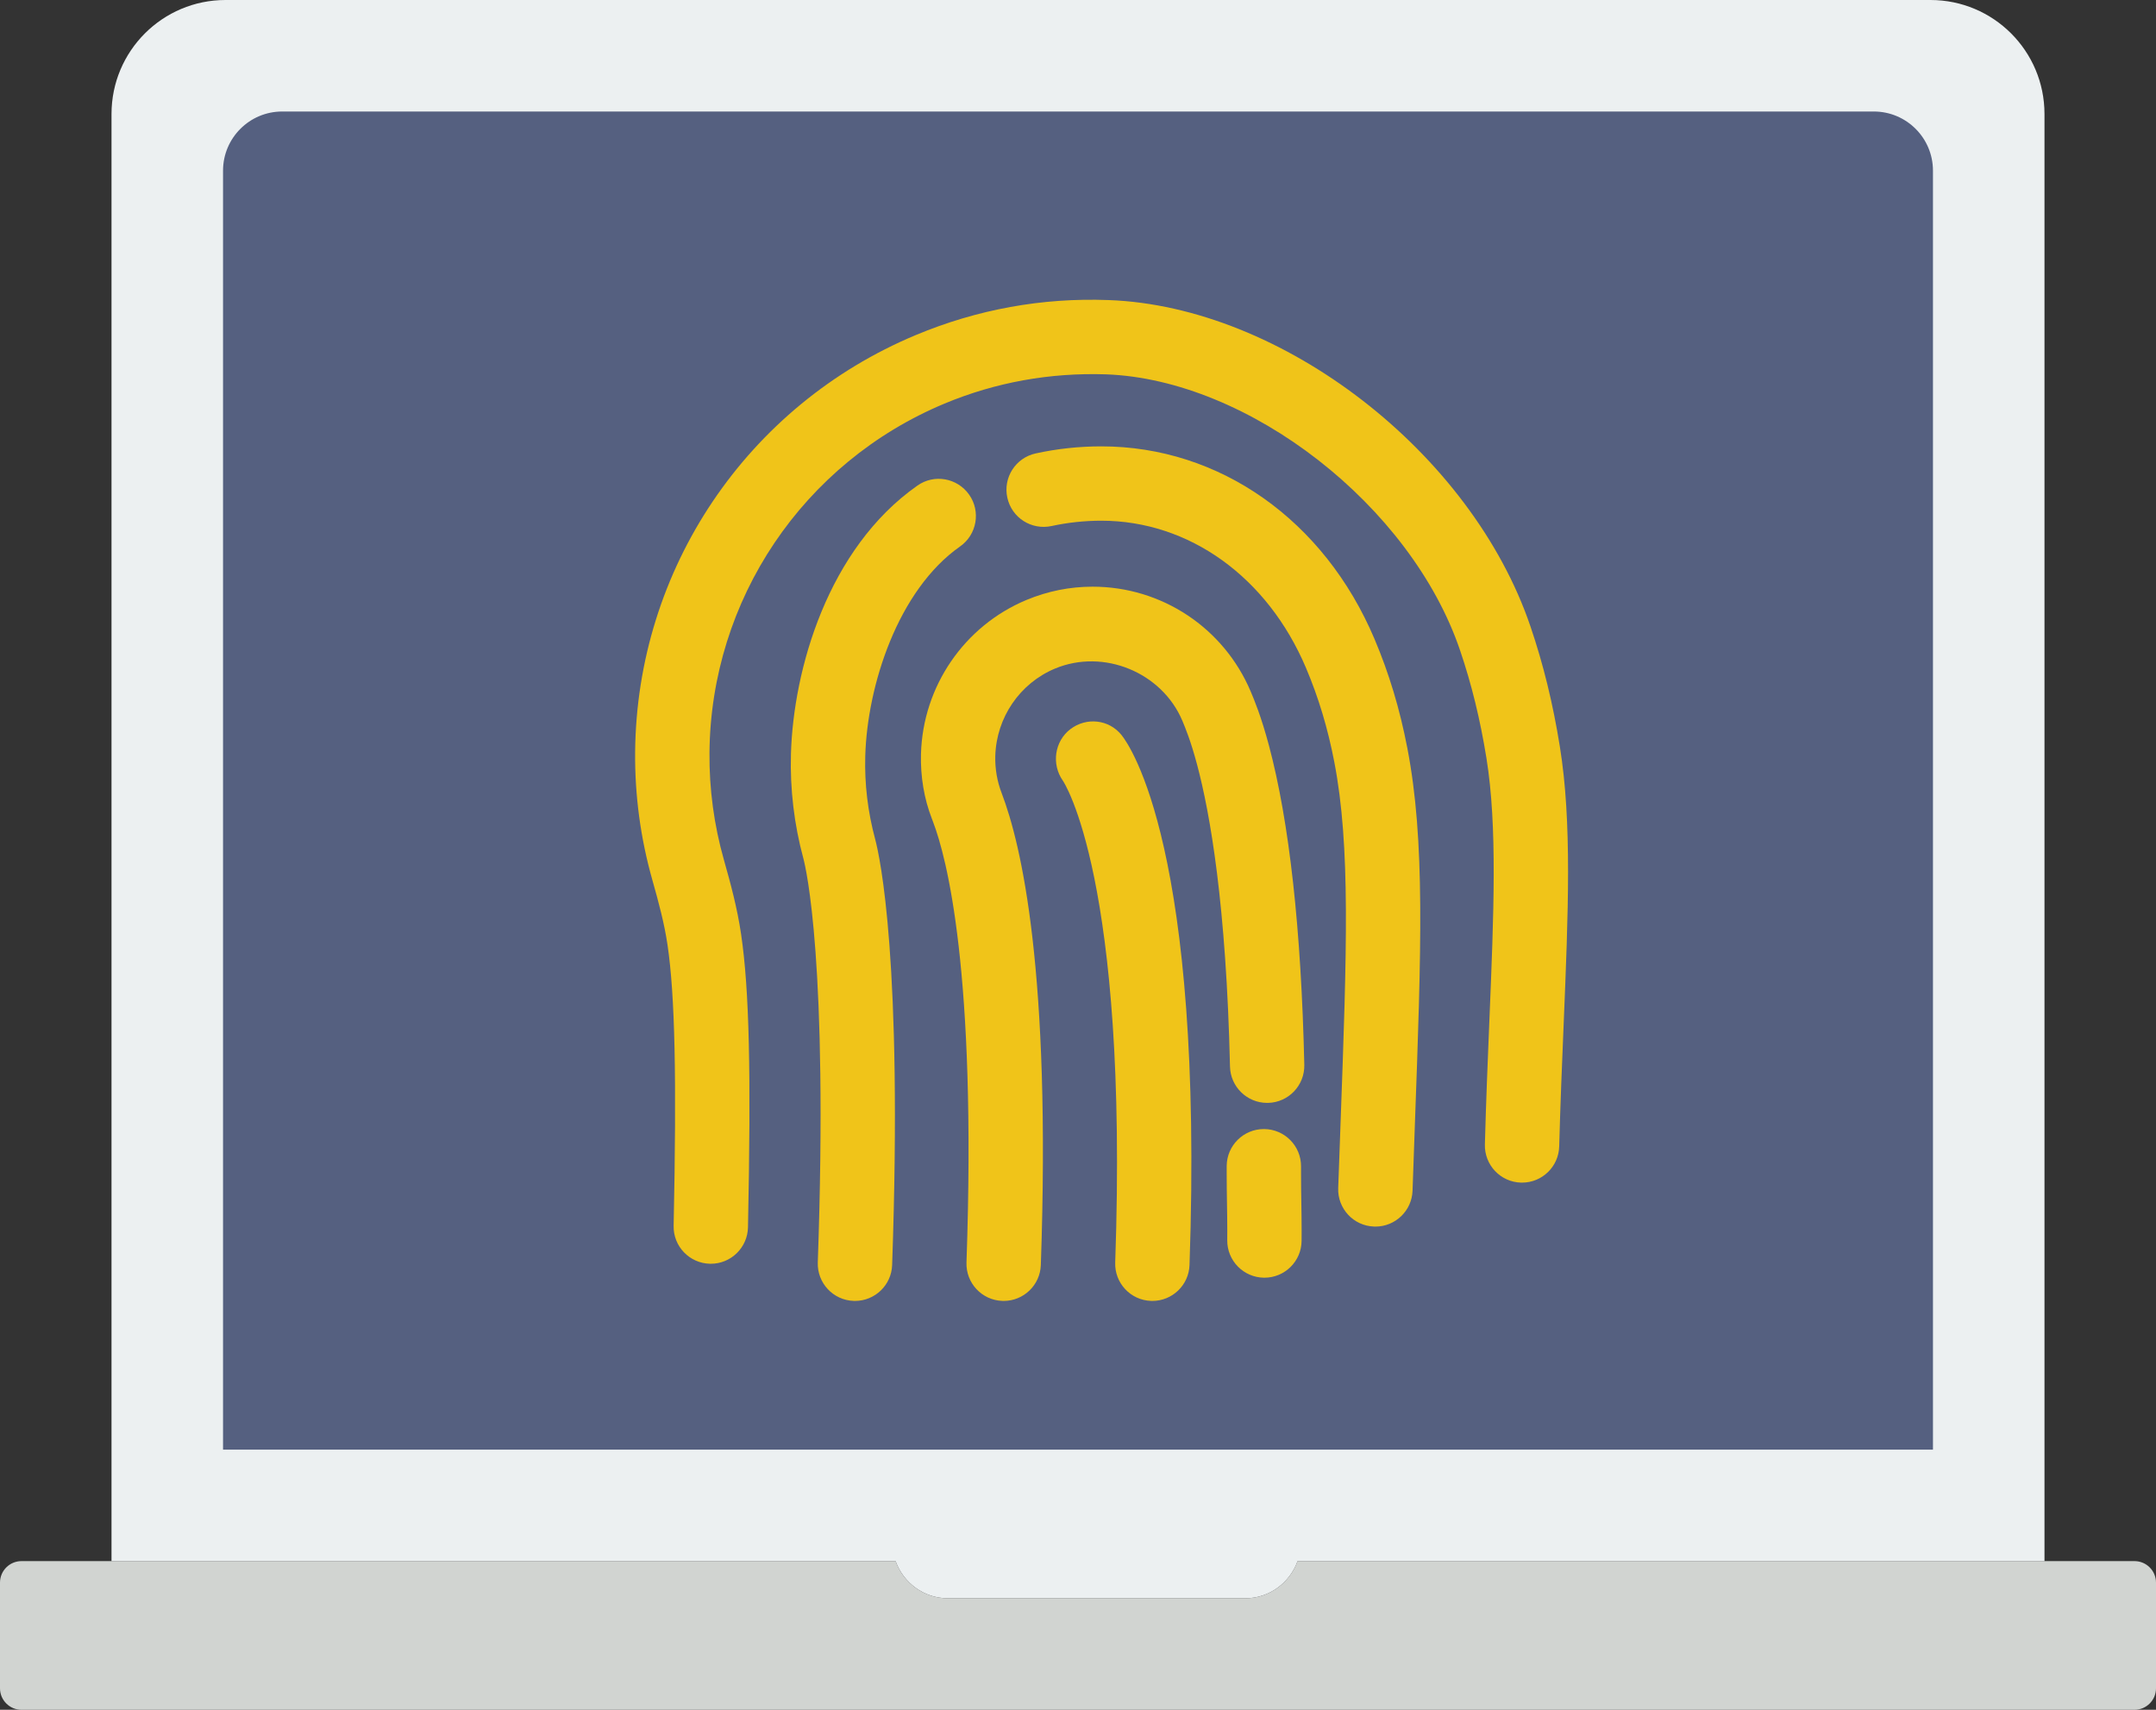 <?xml version="1.0" encoding="UTF-8" standalone="no"?>
<svg width="58px" height="46px" viewBox="0 0 58 46" version="1.1" xmlns="http://www.w3.org/2000/svg" xmlns:xlink="http://www.w3.org/1999/xlink" xmlns:sketch="http://www.bohemiancoding.com/sketch/ns">
    <rect x="0" y="0" width="58" height="46" fill="#333333" stroke="none"/>
    <!-- Generator: Sketch 3.2.2 (9983) - http://www.bohemiancoding.com/sketch -->
    <title>16 - Fingeprint Encryption (Flat)</title>
    <desc>Created with Sketch.</desc>
    <defs></defs>
    <g id="Page-1" stroke="none" stroke-width="1" fill="none" fill-rule="evenodd" sketch:type="MSPage">
        <g id="16---Fingeprint-Encryption-(Flat)" sketch:type="MSLayerGroup">
            <path d="M34.907,42 C34.699,42.58 34.149,43 33.5,43 L25.5,43 C24.851,43 24.3,42.58 24.093,42 L0.578,42 C0.259,42 0,42.259 0,42.578 L0,45.422 C0,45.741 0.259,46 0.578,46 L57.422,46 C57.741,46 58,45.741 58,45.422 L58,42.578 C58,42.259 57.741,42 57.422,42 L34.907,42" id="Fill-132" fill="#D1D4D1" sketch:type="MSShapeGroup"></path>
            <path d="M24.093,42 C24.3,42.58 24.851,43 25.5,43 L33.5,43 C34.149,43 34.699,42.58 34.907,42 L55,42 L55,3.067 C55,1.373 53.627,0 51.933,0 L6.067,0 C4.373,0 3,1.373 3,3.067 L3,42 L24.093,42" id="Fill-133" fill="#ECF0F1" sketch:type="MSShapeGroup"></path>
            <path d="M52,39 L6,39 L6,4.592 C6,3.713 6.713,3 7.592,3 L50.408,3 C51.287,3 52,3.713 52,4.592 L52,39" id="Fill-134" fill="#556080" sketch:type="MSShapeGroup"></path>
            <path d="M28.799,19.614 C28.368,19.94 28.281,20.561 28.592,21.002 C28.61,21.027 30.361,23.637 30.001,33.965 C29.981,34.517 30.413,34.981 30.965,34.999 C30.977,35 30.989,35 31,35 C31.537,35 31.981,34.575 32,34.035 C32.389,22.872 30.399,20.06 30.171,19.775 C29.832,19.354 29.229,19.29 28.799,19.614" id="Fill-298" fill="#F0C419" sketch:type="MSShapeGroup"></path>
            <path d="M41.963,20.088 C41.778,18.933 41.519,17.874 41.172,16.854 C39.586,12.179 34.493,8.239 29.819,8.073 C28.031,8.006 26.288,8.325 24.642,9.012 C20.094,10.909 17.128,15.315 17.086,20.236 C17.076,21.399 17.232,22.558 17.551,23.681 C17.717,24.269 17.873,24.845 17.958,25.425 C18.158,26.785 18.205,28.975 18.122,32.98 C18.11,33.531 18.549,33.988 19.101,34 L19.122,34 C19.665,34 20.11,33.565 20.122,33.021 C20.208,28.843 20.157,26.632 19.937,25.135 C19.835,24.437 19.653,23.764 19.475,23.136 C19.208,22.195 19.078,21.226 19.086,20.254 C19.121,16.134 21.604,12.446 25.412,10.857 C26.79,10.282 28.25,10.023 29.748,10.071 C33.595,10.209 37.959,13.608 39.278,17.496 C39.589,18.41 39.821,19.361 39.989,20.404 C40.283,22.237 40.187,24.558 40.065,27.496 C40.023,28.525 39.977,29.622 39.946,30.79 C39.931,31.342 40.366,31.802 40.918,31.817 L40.946,31.817 C41.485,31.817 41.93,31.388 41.945,30.845 C41.977,29.688 42.021,28.6 42.064,27.578 C42.19,24.528 42.29,22.119 41.963,20.088" id="Fill-299" fill="#F0C419" sketch:type="MSShapeGroup"></path>
            <path d="M23.277,20.339 L23.277,20.337 C23.331,18.446 24.153,15.877 25.828,14.701 C26.28,14.384 26.389,13.76 26.072,13.309 C25.754,12.857 25.131,12.745 24.679,13.065 C22.273,14.753 21.344,18.006 21.278,20.278 L21.278,20.282 C21.251,21.231 21.364,22.181 21.613,23.1 C21.683,23.362 22.282,25.898 22,33.965 C21.981,34.517 22.413,34.981 22.965,34.999 C22.977,35 22.989,35 23,35 C23.537,35 23.981,34.575 24,34.035 C24.285,25.855 23.672,23.065 23.545,22.583 C23.346,21.847 23.255,21.092 23.277,20.339" id="Fill-300" fill="#F0C419" sketch:type="MSShapeGroup"></path>
            <path d="M37.858,20.118 C37.657,19.075 37.369,18.119 36.977,17.193 C35.625,13.995 32.809,12.009 29.627,12.009 C29.03,12.009 28.436,12.073 27.861,12.199 C27.321,12.317 26.98,12.851 27.099,13.39 C27.217,13.93 27.748,14.269 28.29,14.152 C28.724,14.058 29.174,14.009 29.627,14.009 C31.991,14.009 34.101,15.527 35.135,17.973 C35.472,18.769 35.721,19.596 35.895,20.501 C36.333,22.775 36.232,25.568 36.064,30.196 L36,31.965 C35.981,32.518 36.413,32.981 36.965,32.999 C36.977,33 36.989,33 37,33 C37.537,33 37.981,32.575 38,32.035 L38.062,30.27 C38.236,25.499 38.34,22.62 37.859,20.122 C37.858,20.121 37.858,20.12 37.858,20.118" id="Fill-301" fill="#F0C419" sketch:type="MSShapeGroup"></path>
            <path d="M35,31.577 L35,31.383 C35.004,30.831 34.559,30.38 34.007,30.376 L34,30.376 C33.451,30.376 33.004,30.819 33,31.369 L33,31.577 C33,31.869 33.004,32.127 33.008,32.382 C33.012,32.619 33.016,32.854 33.016,33.111 L33.015,33.364 C33.009,33.916 33.452,34.369 34.004,34.375 L34.015,34.375 C34.562,34.375 35.009,33.935 35.015,33.386 L35.016,33.111 C35.016,32.842 35.012,32.597 35.008,32.349 C35.004,32.105 35,31.857 35,31.577" id="Fill-302" fill="#F0C419" sketch:type="MSShapeGroup"></path>
            <path d="M33.645,18.602 C32.92,16.891 31.251,15.784 29.392,15.784 C28.781,15.784 28.183,15.904 27.614,16.141 C25.94,16.839 24.826,18.465 24.776,20.284 C24.759,20.896 24.863,21.495 25.065,22.015 C25.07,22.03 25.098,22.105 25.104,22.12 C25.464,23.068 26.274,26.12 26,33.965 C25.981,34.517 26.413,34.981 26.965,34.999 C26.977,35 26.989,35 27,35 C27.537,35 27.981,34.575 28,34.035 C28.276,26.121 27.475,22.727 26.949,21.345 C26.824,21.022 26.766,20.684 26.775,20.339 C26.804,19.306 27.435,18.382 28.382,17.987 C29.691,17.442 31.257,18.09 31.807,19.39 C31.884,19.575 32.03,19.92 32.203,20.569 C32.552,21.875 32.989,24.345 33.089,28.695 C33.102,29.239 33.547,29.672 34.088,29.672 L34.112,29.672 C34.664,29.659 35.101,29.201 35.088,28.648 C35.005,24.997 34.684,22.106 34.136,20.054 C33.927,19.271 33.74,18.827 33.645,18.602" id="Fill-303" fill="#F0C419" sketch:type="MSShapeGroup"></path>
        </g>
    </g>
</svg>